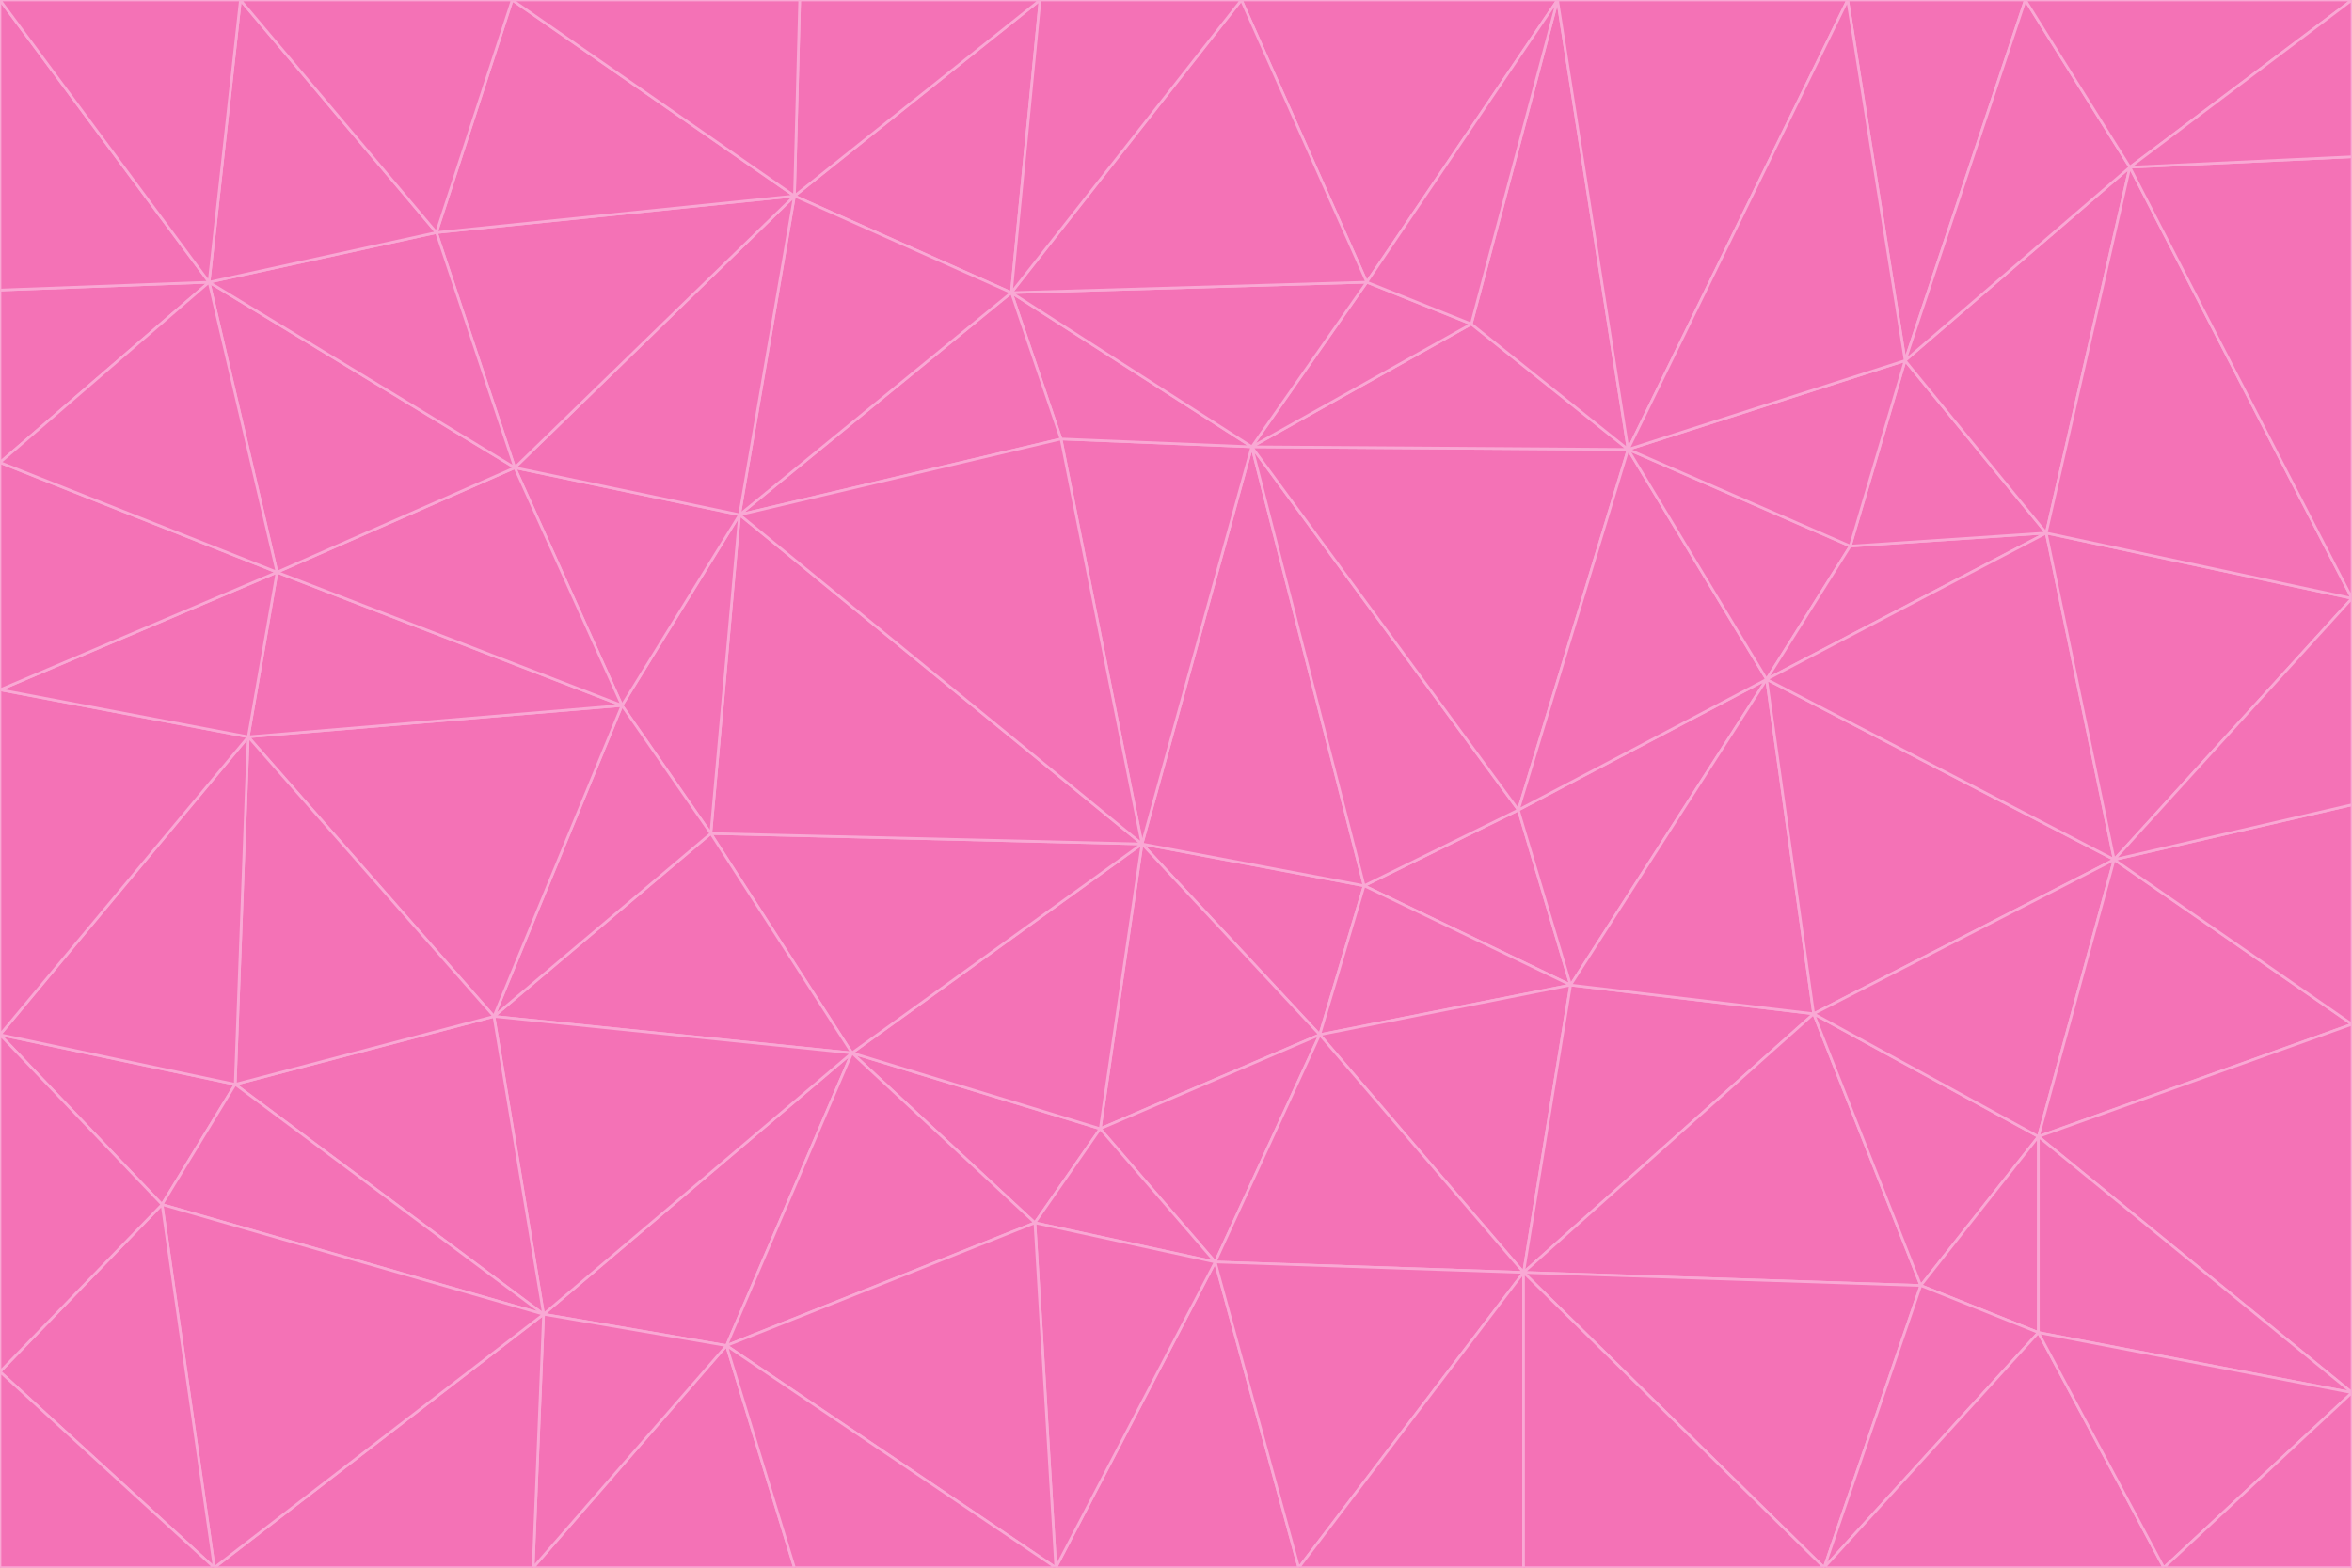 <svg id="visual" viewBox="0 0 900 600" width="900" height="600" xmlns="http://www.w3.org/2000/svg" xmlns:xlink="http://www.w3.org/1999/xlink" version="1.1"><g stroke-width="1" stroke-linejoin="bevel"><path d="M437 323L505 396L522 339Z" fill="#f472b6" stroke="#f9a8d4"></path><path d="M437 323L421 432L505 396Z" fill="#f472b6" stroke="#f9a8d4"></path><path d="M601 377L581 310L522 339Z" fill="#f472b6" stroke="#f9a8d4"></path><path d="M522 339L479 171L437 323Z" fill="#f472b6" stroke="#f9a8d4"></path><path d="M421 432L465 483L505 396Z" fill="#f472b6" stroke="#f9a8d4"></path><path d="M505 396L601 377L522 339Z" fill="#f472b6" stroke="#f9a8d4"></path><path d="M583 487L601 377L505 396Z" fill="#f472b6" stroke="#f9a8d4"></path><path d="M326 403L396 468L421 432Z" fill="#f472b6" stroke="#f9a8d4"></path><path d="M421 432L396 468L465 483Z" fill="#f472b6" stroke="#f9a8d4"></path><path d="M437 323L326 403L421 432Z" fill="#f472b6" stroke="#f9a8d4"></path><path d="M465 483L583 487L505 396Z" fill="#f472b6" stroke="#f9a8d4"></path><path d="M581 310L479 171L522 339Z" fill="#f472b6" stroke="#f9a8d4"></path><path d="M437 323L272 319L326 403Z" fill="#f472b6" stroke="#f9a8d4"></path><path d="M479 171L406 168L437 323Z" fill="#f472b6" stroke="#f9a8d4"></path><path d="M283 197L272 319L437 323Z" fill="#f472b6" stroke="#f9a8d4"></path><path d="M583 487L694 388L601 377Z" fill="#f472b6" stroke="#f9a8d4"></path><path d="M601 377L676 260L581 310Z" fill="#f472b6" stroke="#f9a8d4"></path><path d="M581 310L623 172L479 171Z" fill="#f472b6" stroke="#f9a8d4"></path><path d="M694 388L676 260L601 377Z" fill="#f472b6" stroke="#f9a8d4"></path><path d="M676 260L623 172L581 310Z" fill="#f472b6" stroke="#f9a8d4"></path><path d="M479 171L387 112L406 168Z" fill="#f472b6" stroke="#f9a8d4"></path><path d="M404 600L497 600L465 483Z" fill="#f472b6" stroke="#f9a8d4"></path><path d="M465 483L497 600L583 487Z" fill="#f472b6" stroke="#f9a8d4"></path><path d="M583 487L735 492L694 388Z" fill="#f472b6" stroke="#f9a8d4"></path><path d="M404 600L465 483L396 468Z" fill="#f472b6" stroke="#f9a8d4"></path><path d="M623 172L563 124L479 171Z" fill="#f472b6" stroke="#f9a8d4"></path><path d="M387 112L283 197L406 168Z" fill="#f472b6" stroke="#f9a8d4"></path><path d="M406 168L283 197L437 323Z" fill="#f472b6" stroke="#f9a8d4"></path><path d="M283 197L238 270L272 319Z" fill="#f472b6" stroke="#f9a8d4"></path><path d="M208 503L278 515L326 403Z" fill="#f472b6" stroke="#f9a8d4"></path><path d="M563 124L523 108L479 171Z" fill="#f472b6" stroke="#f9a8d4"></path><path d="M189 389L326 403L272 319Z" fill="#f472b6" stroke="#f9a8d4"></path><path d="M326 403L278 515L396 468Z" fill="#f472b6" stroke="#f9a8d4"></path><path d="M278 515L404 600L396 468Z" fill="#f472b6" stroke="#f9a8d4"></path><path d="M523 108L387 112L479 171Z" fill="#f472b6" stroke="#f9a8d4"></path><path d="M497 600L583 600L583 487Z" fill="#f472b6" stroke="#f9a8d4"></path><path d="M676 260L708 209L623 172Z" fill="#f472b6" stroke="#f9a8d4"></path><path d="M623 172L596 0L563 124Z" fill="#f472b6" stroke="#f9a8d4"></path><path d="M783 204L708 209L676 260Z" fill="#f472b6" stroke="#f9a8d4"></path><path d="M238 270L189 389L272 319Z" fill="#f472b6" stroke="#f9a8d4"></path><path d="M698 600L735 492L583 487Z" fill="#f472b6" stroke="#f9a8d4"></path><path d="M694 388L809 329L676 260Z" fill="#f472b6" stroke="#f9a8d4"></path><path d="M204 600L304 600L278 515Z" fill="#f472b6" stroke="#f9a8d4"></path><path d="M278 515L304 600L404 600Z" fill="#f472b6" stroke="#f9a8d4"></path><path d="M189 389L208 503L326 403Z" fill="#f472b6" stroke="#f9a8d4"></path><path d="M735 492L780 435L694 388Z" fill="#f472b6" stroke="#f9a8d4"></path><path d="M398 0L304 75L387 112Z" fill="#f472b6" stroke="#f9a8d4"></path><path d="M387 112L304 75L283 197Z" fill="#f472b6" stroke="#f9a8d4"></path><path d="M283 197L197 179L238 270Z" fill="#f472b6" stroke="#f9a8d4"></path><path d="M238 270L95 282L189 389Z" fill="#f472b6" stroke="#f9a8d4"></path><path d="M304 75L197 179L283 197Z" fill="#f472b6" stroke="#f9a8d4"></path><path d="M583 600L698 600L583 487Z" fill="#f472b6" stroke="#f9a8d4"></path><path d="M735 492L780 510L780 435Z" fill="#f472b6" stroke="#f9a8d4"></path><path d="M783 204L729 138L708 209Z" fill="#f472b6" stroke="#f9a8d4"></path><path d="M708 209L729 138L623 172Z" fill="#f472b6" stroke="#f9a8d4"></path><path d="M596 0L475 0L523 108Z" fill="#f472b6" stroke="#f9a8d4"></path><path d="M523 108L475 0L387 112Z" fill="#f472b6" stroke="#f9a8d4"></path><path d="M780 435L809 329L694 388Z" fill="#f472b6" stroke="#f9a8d4"></path><path d="M698 600L780 510L735 492Z" fill="#f472b6" stroke="#f9a8d4"></path><path d="M780 435L900 392L809 329Z" fill="#f472b6" stroke="#f9a8d4"></path><path d="M809 329L783 204L676 260Z" fill="#f472b6" stroke="#f9a8d4"></path><path d="M596 0L523 108L563 124Z" fill="#f472b6" stroke="#f9a8d4"></path><path d="M475 0L398 0L387 112Z" fill="#f472b6" stroke="#f9a8d4"></path><path d="M208 503L204 600L278 515Z" fill="#f472b6" stroke="#f9a8d4"></path><path d="M82 600L204 600L208 503Z" fill="#f472b6" stroke="#f9a8d4"></path><path d="M707 0L596 0L623 172Z" fill="#f472b6" stroke="#f9a8d4"></path><path d="M106 219L95 282L238 270Z" fill="#f472b6" stroke="#f9a8d4"></path><path d="M189 389L90 415L208 503Z" fill="#f472b6" stroke="#f9a8d4"></path><path d="M95 282L90 415L189 389Z" fill="#f472b6" stroke="#f9a8d4"></path><path d="M197 179L106 219L238 270Z" fill="#f472b6" stroke="#f9a8d4"></path><path d="M80 108L106 219L197 179Z" fill="#f472b6" stroke="#f9a8d4"></path><path d="M167 89L197 179L304 75Z" fill="#f472b6" stroke="#f9a8d4"></path><path d="M398 0L306 0L304 75Z" fill="#f472b6" stroke="#f9a8d4"></path><path d="M196 0L167 89L304 75Z" fill="#f472b6" stroke="#f9a8d4"></path><path d="M775 0L707 0L729 138Z" fill="#f472b6" stroke="#f9a8d4"></path><path d="M729 138L707 0L623 172Z" fill="#f472b6" stroke="#f9a8d4"></path><path d="M0 396L62 461L90 415Z" fill="#f472b6" stroke="#f9a8d4"></path><path d="M90 415L62 461L208 503Z" fill="#f472b6" stroke="#f9a8d4"></path><path d="M0 396L90 415L95 282Z" fill="#f472b6" stroke="#f9a8d4"></path><path d="M900 533L900 392L780 435Z" fill="#f472b6" stroke="#f9a8d4"></path><path d="M809 329L900 229L783 204Z" fill="#f472b6" stroke="#f9a8d4"></path><path d="M783 204L815 64L729 138Z" fill="#f472b6" stroke="#f9a8d4"></path><path d="M900 533L780 435L780 510Z" fill="#f472b6" stroke="#f9a8d4"></path><path d="M900 392L900 308L809 329Z" fill="#f472b6" stroke="#f9a8d4"></path><path d="M698 600L828 600L780 510Z" fill="#f472b6" stroke="#f9a8d4"></path><path d="M900 308L900 229L809 329Z" fill="#f472b6" stroke="#f9a8d4"></path><path d="M900 229L815 64L783 204Z" fill="#f472b6" stroke="#f9a8d4"></path><path d="M306 0L196 0L304 75Z" fill="#f472b6" stroke="#f9a8d4"></path><path d="M167 89L80 108L197 179Z" fill="#f472b6" stroke="#f9a8d4"></path><path d="M828 600L900 533L780 510Z" fill="#f472b6" stroke="#f9a8d4"></path><path d="M62 461L82 600L208 503Z" fill="#f472b6" stroke="#f9a8d4"></path><path d="M815 64L775 0L729 138Z" fill="#f472b6" stroke="#f9a8d4"></path><path d="M92 0L80 108L167 89Z" fill="#f472b6" stroke="#f9a8d4"></path><path d="M0 264L0 396L95 282Z" fill="#f472b6" stroke="#f9a8d4"></path><path d="M0 264L95 282L106 219Z" fill="#f472b6" stroke="#f9a8d4"></path><path d="M62 461L0 525L82 600Z" fill="#f472b6" stroke="#f9a8d4"></path><path d="M0 177L0 264L106 219Z" fill="#f472b6" stroke="#f9a8d4"></path><path d="M828 600L900 600L900 533Z" fill="#f472b6" stroke="#f9a8d4"></path><path d="M0 396L0 525L62 461Z" fill="#f472b6" stroke="#f9a8d4"></path><path d="M0 111L0 177L80 108Z" fill="#f472b6" stroke="#f9a8d4"></path><path d="M80 108L0 177L106 219Z" fill="#f472b6" stroke="#f9a8d4"></path><path d="M900 229L900 60L815 64Z" fill="#f472b6" stroke="#f9a8d4"></path><path d="M815 64L900 0L775 0Z" fill="#f472b6" stroke="#f9a8d4"></path><path d="M196 0L92 0L167 89Z" fill="#f472b6" stroke="#f9a8d4"></path><path d="M0 525L0 600L82 600Z" fill="#f472b6" stroke="#f9a8d4"></path><path d="M0 0L0 111L80 108Z" fill="#f472b6" stroke="#f9a8d4"></path><path d="M900 60L900 0L815 64Z" fill="#f472b6" stroke="#f9a8d4"></path><path d="M92 0L0 0L80 108Z" fill="#f472b6" stroke="#f9a8d4"></path></g></svg>